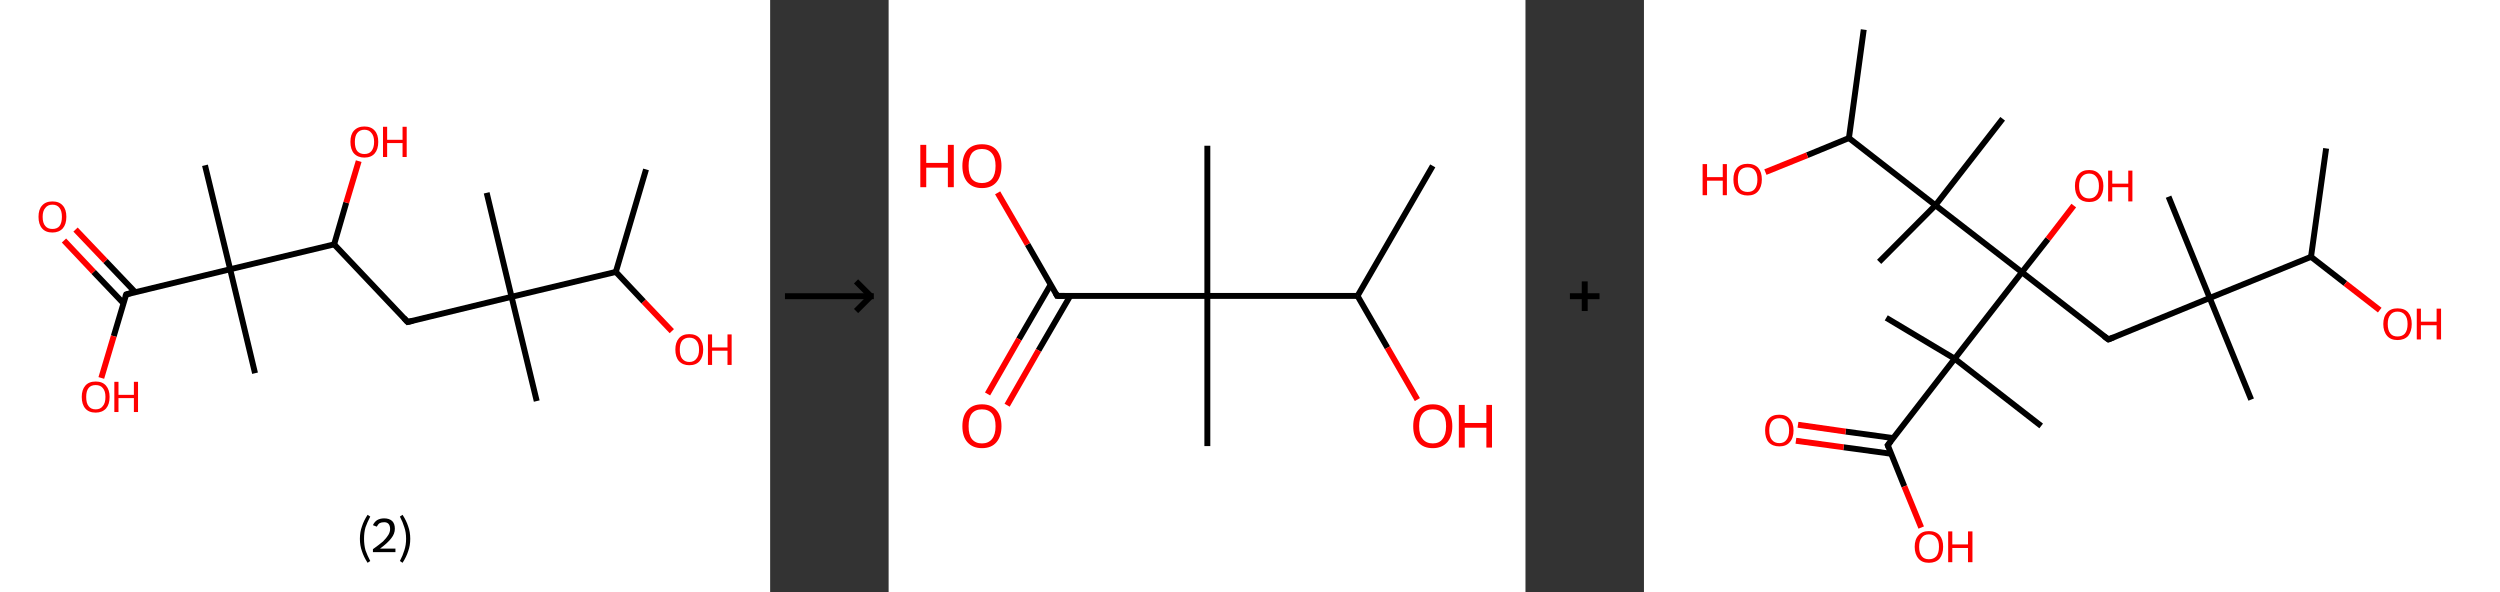 <?xml version='1.0' encoding='ASCII' standalone='yes'?>
<svg xmlns="http://www.w3.org/2000/svg" xmlns:xlink="http://www.w3.org/1999/xlink" version="1.1" width="844.0px" viewBox="0 0 844.0 200.0" height="200.0px">
  <rect x="0" y="0" width="844.0" height="200.0" fill="#333333" stroke="none"/>
  <g>
    <g transform="translate(0, 0) scale(1 1) "><!-- END OF HEADER -->
<rect style="opacity:1.0;fill:#FFFFFF;stroke:none" width="260.0" height="200.0" x="0.0" y="0.0"> </rect>
<path class="bond-0 atom-0 atom-1" d="M 218.1,57.2 L 207.9,91.8" style="fill:none;fill-rule:evenodd;stroke:#000000;stroke-width:2.0px;stroke-linecap:butt;stroke-linejoin:miter;stroke-opacity:1"/>
<path class="bond-1 atom-1 atom-2" d="M 207.9,91.8 L 217.3,101.8" style="fill:none;fill-rule:evenodd;stroke:#000000;stroke-width:2.0px;stroke-linecap:butt;stroke-linejoin:miter;stroke-opacity:1"/>
<path class="bond-1 atom-1 atom-2" d="M 217.3,101.8 L 226.8,111.8" style="fill:none;fill-rule:evenodd;stroke:#FF0000;stroke-width:2.0px;stroke-linecap:butt;stroke-linejoin:miter;stroke-opacity:1"/>
<path class="bond-2 atom-1 atom-3" d="M 207.9,91.8 L 172.7,100.2" style="fill:none;fill-rule:evenodd;stroke:#000000;stroke-width:2.0px;stroke-linecap:butt;stroke-linejoin:miter;stroke-opacity:1"/>
<path class="bond-3 atom-3 atom-4" d="M 172.7,100.2 L 181.2,135.4" style="fill:none;fill-rule:evenodd;stroke:#000000;stroke-width:2.0px;stroke-linecap:butt;stroke-linejoin:miter;stroke-opacity:1"/>
<path class="bond-4 atom-3 atom-5" d="M 172.7,100.2 L 164.3,65.1" style="fill:none;fill-rule:evenodd;stroke:#000000;stroke-width:2.0px;stroke-linecap:butt;stroke-linejoin:miter;stroke-opacity:1"/>
<path class="bond-5 atom-3 atom-6" d="M 172.7,100.2 L 137.6,108.7" style="fill:none;fill-rule:evenodd;stroke:#000000;stroke-width:2.0px;stroke-linecap:butt;stroke-linejoin:miter;stroke-opacity:1"/>
<path class="bond-6 atom-6 atom-7" d="M 137.6,108.7 L 112.8,82.5" style="fill:none;fill-rule:evenodd;stroke:#000000;stroke-width:2.0px;stroke-linecap:butt;stroke-linejoin:miter;stroke-opacity:1"/>
<path class="bond-7 atom-7 atom-8" d="M 112.8,82.5 L 116.9,68.4" style="fill:none;fill-rule:evenodd;stroke:#000000;stroke-width:2.0px;stroke-linecap:butt;stroke-linejoin:miter;stroke-opacity:1"/>
<path class="bond-7 atom-7 atom-8" d="M 116.9,68.4 L 121.1,54.4" style="fill:none;fill-rule:evenodd;stroke:#FF0000;stroke-width:2.0px;stroke-linecap:butt;stroke-linejoin:miter;stroke-opacity:1"/>
<path class="bond-8 atom-7 atom-9" d="M 112.8,82.5 L 77.7,90.9" style="fill:none;fill-rule:evenodd;stroke:#000000;stroke-width:2.0px;stroke-linecap:butt;stroke-linejoin:miter;stroke-opacity:1"/>
<path class="bond-9 atom-9 atom-10" d="M 77.7,90.9 L 86.1,126.0" style="fill:none;fill-rule:evenodd;stroke:#000000;stroke-width:2.0px;stroke-linecap:butt;stroke-linejoin:miter;stroke-opacity:1"/>
<path class="bond-10 atom-9 atom-11" d="M 77.7,90.9 L 69.2,55.8" style="fill:none;fill-rule:evenodd;stroke:#000000;stroke-width:2.0px;stroke-linecap:butt;stroke-linejoin:miter;stroke-opacity:1"/>
<path class="bond-11 atom-9 atom-12" d="M 77.7,90.9 L 42.6,99.4" style="fill:none;fill-rule:evenodd;stroke:#000000;stroke-width:2.0px;stroke-linecap:butt;stroke-linejoin:miter;stroke-opacity:1"/>
<path class="bond-12 atom-12 atom-13" d="M 45.6,98.6 L 35.6,88.1" style="fill:none;fill-rule:evenodd;stroke:#000000;stroke-width:2.0px;stroke-linecap:butt;stroke-linejoin:miter;stroke-opacity:1"/>
<path class="bond-12 atom-12 atom-13" d="M 35.6,88.1 L 25.5,77.5" style="fill:none;fill-rule:evenodd;stroke:#FF0000;stroke-width:2.0px;stroke-linecap:butt;stroke-linejoin:miter;stroke-opacity:1"/>
<path class="bond-12 atom-12 atom-13" d="M 41.7,102.4 L 31.6,91.8" style="fill:none;fill-rule:evenodd;stroke:#000000;stroke-width:2.0px;stroke-linecap:butt;stroke-linejoin:miter;stroke-opacity:1"/>
<path class="bond-12 atom-12 atom-13" d="M 31.6,91.8 L 21.6,81.2" style="fill:none;fill-rule:evenodd;stroke:#FF0000;stroke-width:2.0px;stroke-linecap:butt;stroke-linejoin:miter;stroke-opacity:1"/>
<path class="bond-13 atom-12 atom-14" d="M 42.6,99.4 L 38.4,113.5" style="fill:none;fill-rule:evenodd;stroke:#000000;stroke-width:2.0px;stroke-linecap:butt;stroke-linejoin:miter;stroke-opacity:1"/>
<path class="bond-13 atom-12 atom-14" d="M 38.4,113.5 L 34.2,127.6" style="fill:none;fill-rule:evenodd;stroke:#FF0000;stroke-width:2.0px;stroke-linecap:butt;stroke-linejoin:miter;stroke-opacity:1"/>
<path d="M 139.4,108.3 L 137.6,108.7 L 136.4,107.4" style="fill:none;stroke:#000000;stroke-width:2.0px;stroke-linecap:butt;stroke-linejoin:miter;stroke-opacity:1;"/>
<path d="M 44.3,98.9 L 42.6,99.4 L 42.3,100.1" style="fill:none;stroke:#000000;stroke-width:2.0px;stroke-linecap:butt;stroke-linejoin:miter;stroke-opacity:1;"/>
<path class="atom-2" d="M 228.0 118.0 Q 228.0 115.6, 229.2 114.2 Q 230.4 112.8, 232.7 112.8 Q 235.0 112.8, 236.2 114.2 Q 237.4 115.6, 237.4 118.0 Q 237.4 120.5, 236.2 121.9 Q 235.0 123.3, 232.7 123.3 Q 230.5 123.3, 229.2 121.9 Q 228.0 120.5, 228.0 118.0 M 232.7 122.2 Q 234.3 122.2, 235.1 121.1 Q 236.0 120.1, 236.0 118.0 Q 236.0 116.0, 235.1 115.0 Q 234.3 114.0, 232.7 114.0 Q 231.2 114.0, 230.3 115.0 Q 229.5 116.0, 229.5 118.0 Q 229.5 120.1, 230.3 121.1 Q 231.2 122.2, 232.7 122.2 " fill="#FF0000"/>
<path class="atom-2" d="M 239.0 112.9 L 240.4 112.9 L 240.4 117.3 L 245.6 117.3 L 245.6 112.9 L 247.0 112.9 L 247.0 123.2 L 245.6 123.2 L 245.6 118.4 L 240.4 118.4 L 240.4 123.2 L 239.0 123.2 L 239.0 112.9 " fill="#FF0000"/>
<path class="atom-8" d="M 118.3 47.9 Q 118.3 45.4, 119.5 44.1 Q 120.8 42.7, 123.0 42.7 Q 125.3 42.7, 126.5 44.1 Q 127.7 45.4, 127.7 47.9 Q 127.7 50.4, 126.5 51.8 Q 125.3 53.2, 123.0 53.2 Q 120.8 53.2, 119.5 51.8 Q 118.3 50.4, 118.3 47.9 M 123.0 52.0 Q 124.6 52.0, 125.4 51.0 Q 126.3 49.9, 126.3 47.9 Q 126.3 45.9, 125.4 44.9 Q 124.6 43.8, 123.0 43.8 Q 121.5 43.8, 120.6 44.9 Q 119.8 45.9, 119.8 47.9 Q 119.8 50.0, 120.6 51.0 Q 121.5 52.0, 123.0 52.0 " fill="#FF0000"/>
<path class="atom-8" d="M 129.3 42.8 L 130.7 42.8 L 130.7 47.2 L 135.9 47.2 L 135.9 42.8 L 137.3 42.8 L 137.3 53.0 L 135.9 53.0 L 135.9 48.3 L 130.7 48.3 L 130.7 53.0 L 129.3 53.0 L 129.3 42.8 " fill="#FF0000"/>
<path class="atom-13" d="M 13.0 73.2 Q 13.0 70.7, 14.2 69.4 Q 15.4 68.0, 17.7 68.0 Q 20.0 68.0, 21.2 69.4 Q 22.4 70.7, 22.4 73.2 Q 22.4 75.7, 21.2 77.1 Q 19.9 78.5, 17.7 78.5 Q 15.4 78.5, 14.2 77.1 Q 13.0 75.7, 13.0 73.2 M 17.7 77.3 Q 19.3 77.3, 20.1 76.3 Q 20.9 75.2, 20.9 73.2 Q 20.9 71.2, 20.1 70.2 Q 19.3 69.1, 17.7 69.1 Q 16.1 69.1, 15.3 70.2 Q 14.4 71.2, 14.4 73.2 Q 14.4 75.3, 15.3 76.3 Q 16.1 77.3, 17.7 77.3 " fill="#FF0000"/>
<path class="atom-14" d="M 27.6 134.0 Q 27.6 131.6, 28.8 130.2 Q 30.0 128.8, 32.3 128.8 Q 34.6 128.8, 35.8 130.2 Q 37.0 131.6, 37.0 134.0 Q 37.0 136.5, 35.8 137.9 Q 34.5 139.3, 32.3 139.3 Q 30.0 139.3, 28.8 137.9 Q 27.6 136.5, 27.6 134.0 M 32.3 138.2 Q 33.9 138.2, 34.7 137.1 Q 35.6 136.1, 35.6 134.0 Q 35.6 132.0, 34.7 131.0 Q 33.9 130.0, 32.3 130.0 Q 30.7 130.0, 29.9 131.0 Q 29.1 132.0, 29.1 134.0 Q 29.1 136.1, 29.9 137.1 Q 30.7 138.2, 32.3 138.2 " fill="#FF0000"/>
<path class="atom-14" d="M 38.6 128.9 L 40.0 128.9 L 40.0 133.3 L 45.2 133.3 L 45.2 128.9 L 46.6 128.9 L 46.6 139.1 L 45.2 139.1 L 45.2 134.4 L 40.0 134.4 L 40.0 139.1 L 38.6 139.1 L 38.6 128.9 " fill="#FF0000"/>
<path class="legend" d="M 121.5 181.9 Q 121.5 179.6, 122.2 177.7 Q 122.8 175.8, 124.1 173.8 L 125.0 174.4 Q 124.0 176.3, 123.4 178.0 Q 122.9 179.7, 122.9 181.9 Q 122.9 184.0, 123.4 185.8 Q 124.0 187.5, 125.0 189.4 L 124.1 190.0 Q 122.8 188.0, 122.2 186.1 Q 121.5 184.2, 121.5 181.9 " fill="#000000"/>
<path class="legend" d="M 125.9 177.3 Q 126.4 176.2, 127.3 175.6 Q 128.3 175.0, 129.7 175.0 Q 131.4 175.0, 132.4 175.9 Q 133.3 176.8, 133.3 178.5 Q 133.3 180.2, 132.1 181.7 Q 130.9 183.3, 128.3 185.2 L 133.5 185.2 L 133.5 186.4 L 125.9 186.4 L 125.9 185.4 Q 128.0 183.9, 129.3 182.8 Q 130.5 181.6, 131.1 180.6 Q 131.7 179.6, 131.7 178.6 Q 131.7 177.5, 131.2 176.9 Q 130.7 176.3, 129.7 176.3 Q 128.8 176.3, 128.2 176.6 Q 127.6 177.0, 127.2 177.8 L 125.9 177.3 " fill="#000000"/>
<path class="legend" d="M 138.5 181.9 Q 138.5 184.2, 137.8 186.1 Q 137.2 188.0, 135.9 190.0 L 135.0 189.4 Q 136.0 187.5, 136.5 185.8 Q 137.1 184.0, 137.1 181.9 Q 137.1 179.7, 136.5 178.0 Q 136.0 176.3, 135.0 174.4 L 135.9 173.8 Q 137.2 175.8, 137.8 177.7 Q 138.5 179.6, 138.5 181.9 " fill="#000000"/>
</g>
    <g transform="translate(260.0, 0) scale(1 1) "><line x1="5" y1="100" x2="35" y2="100" style="stroke:rgb(0,0,0);stroke-width:2"/>
  <line x1="34" y1="100" x2="29" y2="95" style="stroke:rgb(0,0,0);stroke-width:2"/>
  <line x1="34" y1="100" x2="29" y2="105" style="stroke:rgb(0,0,0);stroke-width:2"/>
</g>
    <g transform="translate(300.0, 0) scale(1 1) "><!-- END OF HEADER -->
<rect style="opacity:1.0;fill:#FFFFFF;stroke:none" width="215.0" height="200.0" x="0.0" y="0.0"> </rect>
<path class="bond-0 atom-0 atom-1" d="M 183.7,56.0 L 158.3,99.9" style="fill:none;fill-rule:evenodd;stroke:#000000;stroke-width:2.0px;stroke-linecap:butt;stroke-linejoin:miter;stroke-opacity:1"/>
<path class="bond-1 atom-1 atom-2" d="M 158.3,99.9 L 168.4,117.4" style="fill:none;fill-rule:evenodd;stroke:#000000;stroke-width:2.0px;stroke-linecap:butt;stroke-linejoin:miter;stroke-opacity:1"/>
<path class="bond-1 atom-1 atom-2" d="M 168.4,117.4 L 178.5,134.9" style="fill:none;fill-rule:evenodd;stroke:#FF0000;stroke-width:2.0px;stroke-linecap:butt;stroke-linejoin:miter;stroke-opacity:1"/>
<path class="bond-2 atom-1 atom-3" d="M 158.3,99.9 L 107.6,99.9" style="fill:none;fill-rule:evenodd;stroke:#000000;stroke-width:2.0px;stroke-linecap:butt;stroke-linejoin:miter;stroke-opacity:1"/>
<path class="bond-3 atom-3 atom-4" d="M 107.6,99.9 L 107.6,49.2" style="fill:none;fill-rule:evenodd;stroke:#000000;stroke-width:2.0px;stroke-linecap:butt;stroke-linejoin:miter;stroke-opacity:1"/>
<path class="bond-4 atom-3 atom-5" d="M 107.6,99.9 L 107.6,150.6" style="fill:none;fill-rule:evenodd;stroke:#000000;stroke-width:2.0px;stroke-linecap:butt;stroke-linejoin:miter;stroke-opacity:1"/>
<path class="bond-5 atom-3 atom-6" d="M 107.6,99.9 L 56.9,99.9" style="fill:none;fill-rule:evenodd;stroke:#000000;stroke-width:2.0px;stroke-linecap:butt;stroke-linejoin:miter;stroke-opacity:1"/>
<path class="bond-6 atom-6 atom-7" d="M 54.7,96.1 L 44.0,114.5" style="fill:none;fill-rule:evenodd;stroke:#000000;stroke-width:2.0px;stroke-linecap:butt;stroke-linejoin:miter;stroke-opacity:1"/>
<path class="bond-6 atom-6 atom-7" d="M 44.0,114.5 L 33.4,133.0" style="fill:none;fill-rule:evenodd;stroke:#FF0000;stroke-width:2.0px;stroke-linecap:butt;stroke-linejoin:miter;stroke-opacity:1"/>
<path class="bond-6 atom-6 atom-7" d="M 61.3,99.9 L 50.6,118.3" style="fill:none;fill-rule:evenodd;stroke:#000000;stroke-width:2.0px;stroke-linecap:butt;stroke-linejoin:miter;stroke-opacity:1"/>
<path class="bond-6 atom-6 atom-7" d="M 50.6,118.3 L 40.0,136.8" style="fill:none;fill-rule:evenodd;stroke:#FF0000;stroke-width:2.0px;stroke-linecap:butt;stroke-linejoin:miter;stroke-opacity:1"/>
<path class="bond-7 atom-6 atom-8" d="M 56.9,99.9 L 46.9,82.5" style="fill:none;fill-rule:evenodd;stroke:#000000;stroke-width:2.0px;stroke-linecap:butt;stroke-linejoin:miter;stroke-opacity:1"/>
<path class="bond-7 atom-6 atom-8" d="M 46.9,82.5 L 36.8,65.1" style="fill:none;fill-rule:evenodd;stroke:#FF0000;stroke-width:2.0px;stroke-linecap:butt;stroke-linejoin:miter;stroke-opacity:1"/>
<path d="M 59.4,99.9 L 56.9,99.9 L 56.4,99.0" style="fill:none;stroke:#000000;stroke-width:2.0px;stroke-linecap:butt;stroke-linejoin:miter;stroke-opacity:1;"/>
<path class="atom-2" d="M 177.1 143.9 Q 177.1 140.4, 178.8 138.5 Q 180.5 136.5, 183.7 136.5 Q 186.9 136.5, 188.6 138.5 Q 190.3 140.4, 190.3 143.9 Q 190.3 147.3, 188.6 149.3 Q 186.8 151.3, 183.7 151.3 Q 180.5 151.3, 178.8 149.3 Q 177.1 147.4, 177.1 143.9 M 183.7 149.7 Q 185.9 149.7, 187.0 148.2 Q 188.2 146.7, 188.2 143.9 Q 188.2 141.0, 187.0 139.6 Q 185.9 138.2, 183.7 138.2 Q 181.5 138.2, 180.3 139.6 Q 179.1 141.0, 179.1 143.9 Q 179.1 146.8, 180.3 148.2 Q 181.5 149.7, 183.7 149.7 " fill="#FF0000"/>
<path class="atom-2" d="M 192.5 136.7 L 194.5 136.7 L 194.5 142.8 L 201.8 142.8 L 201.8 136.7 L 203.7 136.7 L 203.7 151.1 L 201.8 151.1 L 201.8 144.4 L 194.5 144.4 L 194.5 151.1 L 192.5 151.1 L 192.5 136.7 " fill="#FF0000"/>
<path class="atom-7" d="M 24.9 143.9 Q 24.9 140.4, 26.6 138.5 Q 28.3 136.5, 31.5 136.5 Q 34.7 136.5, 36.4 138.5 Q 38.1 140.4, 38.1 143.9 Q 38.1 147.3, 36.4 149.3 Q 34.7 151.3, 31.5 151.3 Q 28.4 151.3, 26.6 149.3 Q 24.9 147.4, 24.9 143.9 M 31.5 149.7 Q 33.7 149.7, 34.9 148.2 Q 36.1 146.7, 36.1 143.9 Q 36.1 141.0, 34.9 139.6 Q 33.7 138.2, 31.5 138.2 Q 29.3 138.2, 28.1 139.6 Q 27.0 141.0, 27.0 143.9 Q 27.0 146.8, 28.1 148.2 Q 29.3 149.7, 31.5 149.7 " fill="#FF0000"/>
<path class="atom-8" d="M 10.7 48.9 L 12.7 48.9 L 12.7 55.0 L 20.0 55.0 L 20.0 48.9 L 22.0 48.9 L 22.0 63.2 L 20.0 63.2 L 20.0 56.6 L 12.7 56.6 L 12.7 63.2 L 10.7 63.2 L 10.7 48.9 " fill="#FF0000"/>
<path class="atom-8" d="M 24.9 56.0 Q 24.9 52.6, 26.6 50.6 Q 28.3 48.7, 31.5 48.7 Q 34.7 48.7, 36.4 50.6 Q 38.1 52.6, 38.1 56.0 Q 38.1 59.5, 36.4 61.5 Q 34.7 63.5, 31.5 63.5 Q 28.4 63.5, 26.6 61.5 Q 24.9 59.5, 24.9 56.0 M 31.5 61.8 Q 33.7 61.8, 34.9 60.4 Q 36.1 58.9, 36.1 56.0 Q 36.1 53.2, 34.9 51.8 Q 33.7 50.3, 31.5 50.3 Q 29.3 50.3, 28.1 51.7 Q 27.0 53.2, 27.0 56.0 Q 27.0 58.9, 28.1 60.4 Q 29.3 61.8, 31.5 61.8 " fill="#FF0000"/>
</g>
    <g transform="translate(515.0, 0) scale(1 1) "><line x1="15" y1="100" x2="25" y2="100" style="stroke:rgb(0,0,0);stroke-width:2"/>
  <line x1="20" y1="95" x2="20" y2="105" style="stroke:rgb(0,0,0);stroke-width:2"/>
</g>
    <g transform="translate(555.0, 0) scale(1 1) "><!-- END OF HEADER -->
<rect style="opacity:1.0;fill:#FFFFFF;stroke:none" width="289.0" height="200.0" x="0.0" y="0.0"> </rect>
<path class="bond-0 atom-0 atom-1" d="M 230.3,50.1 L 225.2,86.7" style="fill:none;fill-rule:evenodd;stroke:#000000;stroke-width:2.0px;stroke-linecap:butt;stroke-linejoin:miter;stroke-opacity:1"/>
<path class="bond-1 atom-1 atom-2" d="M 225.2,86.7 L 236.8,95.7" style="fill:none;fill-rule:evenodd;stroke:#000000;stroke-width:2.0px;stroke-linecap:butt;stroke-linejoin:miter;stroke-opacity:1"/>
<path class="bond-1 atom-1 atom-2" d="M 236.8,95.7 L 248.4,104.7" style="fill:none;fill-rule:evenodd;stroke:#FF0000;stroke-width:2.0px;stroke-linecap:butt;stroke-linejoin:miter;stroke-opacity:1"/>
<path class="bond-2 atom-1 atom-3" d="M 225.2,86.7 L 191.0,100.6" style="fill:none;fill-rule:evenodd;stroke:#000000;stroke-width:2.0px;stroke-linecap:butt;stroke-linejoin:miter;stroke-opacity:1"/>
<path class="bond-3 atom-3 atom-4" d="M 191.0,100.6 L 205.0,134.9" style="fill:none;fill-rule:evenodd;stroke:#000000;stroke-width:2.0px;stroke-linecap:butt;stroke-linejoin:miter;stroke-opacity:1"/>
<path class="bond-4 atom-3 atom-5" d="M 191.0,100.6 L 177.1,66.4" style="fill:none;fill-rule:evenodd;stroke:#000000;stroke-width:2.0px;stroke-linecap:butt;stroke-linejoin:miter;stroke-opacity:1"/>
<path class="bond-5 atom-3 atom-6" d="M 191.0,100.6 L 156.8,114.6" style="fill:none;fill-rule:evenodd;stroke:#000000;stroke-width:2.0px;stroke-linecap:butt;stroke-linejoin:miter;stroke-opacity:1"/>
<path class="bond-6 atom-6 atom-7" d="M 156.8,114.6 L 127.6,91.9" style="fill:none;fill-rule:evenodd;stroke:#000000;stroke-width:2.0px;stroke-linecap:butt;stroke-linejoin:miter;stroke-opacity:1"/>
<path class="bond-7 atom-7 atom-8" d="M 127.6,91.9 L 136.4,80.7" style="fill:none;fill-rule:evenodd;stroke:#000000;stroke-width:2.0px;stroke-linecap:butt;stroke-linejoin:miter;stroke-opacity:1"/>
<path class="bond-7 atom-7 atom-8" d="M 136.4,80.7 L 145.1,69.4" style="fill:none;fill-rule:evenodd;stroke:#FF0000;stroke-width:2.0px;stroke-linecap:butt;stroke-linejoin:miter;stroke-opacity:1"/>
<path class="bond-8 atom-7 atom-9" d="M 127.6,91.9 L 104.9,121.1" style="fill:none;fill-rule:evenodd;stroke:#000000;stroke-width:2.0px;stroke-linecap:butt;stroke-linejoin:miter;stroke-opacity:1"/>
<path class="bond-9 atom-9 atom-10" d="M 104.9,121.1 L 134.1,143.8" style="fill:none;fill-rule:evenodd;stroke:#000000;stroke-width:2.0px;stroke-linecap:butt;stroke-linejoin:miter;stroke-opacity:1"/>
<path class="bond-10 atom-9 atom-11" d="M 104.9,121.1 L 81.8,107.3" style="fill:none;fill-rule:evenodd;stroke:#000000;stroke-width:2.0px;stroke-linecap:butt;stroke-linejoin:miter;stroke-opacity:1"/>
<path class="bond-11 atom-9 atom-12" d="M 104.9,121.1 L 82.3,150.3" style="fill:none;fill-rule:evenodd;stroke:#000000;stroke-width:2.0px;stroke-linecap:butt;stroke-linejoin:miter;stroke-opacity:1"/>
<path class="bond-12 atom-12 atom-13" d="M 84.2,147.9 L 68.1,145.7" style="fill:none;fill-rule:evenodd;stroke:#000000;stroke-width:2.0px;stroke-linecap:butt;stroke-linejoin:miter;stroke-opacity:1"/>
<path class="bond-12 atom-12 atom-13" d="M 68.1,145.7 L 52.0,143.4" style="fill:none;fill-rule:evenodd;stroke:#FF0000;stroke-width:2.0px;stroke-linecap:butt;stroke-linejoin:miter;stroke-opacity:1"/>
<path class="bond-12 atom-12 atom-13" d="M 83.5,153.2 L 67.4,151.0" style="fill:none;fill-rule:evenodd;stroke:#000000;stroke-width:2.0px;stroke-linecap:butt;stroke-linejoin:miter;stroke-opacity:1"/>
<path class="bond-12 atom-12 atom-13" d="M 67.4,151.0 L 51.3,148.8" style="fill:none;fill-rule:evenodd;stroke:#FF0000;stroke-width:2.0px;stroke-linecap:butt;stroke-linejoin:miter;stroke-opacity:1"/>
<path class="bond-13 atom-12 atom-14" d="M 82.3,150.3 L 87.9,164.2" style="fill:none;fill-rule:evenodd;stroke:#000000;stroke-width:2.0px;stroke-linecap:butt;stroke-linejoin:miter;stroke-opacity:1"/>
<path class="bond-13 atom-12 atom-14" d="M 87.9,164.2 L 93.6,178.1" style="fill:none;fill-rule:evenodd;stroke:#FF0000;stroke-width:2.0px;stroke-linecap:butt;stroke-linejoin:miter;stroke-opacity:1"/>
<path class="bond-14 atom-7 atom-15" d="M 127.6,91.9 L 98.4,69.3" style="fill:none;fill-rule:evenodd;stroke:#000000;stroke-width:2.0px;stroke-linecap:butt;stroke-linejoin:miter;stroke-opacity:1"/>
<path class="bond-15 atom-15 atom-16" d="M 98.4,69.3 L 121.1,40.1" style="fill:none;fill-rule:evenodd;stroke:#000000;stroke-width:2.0px;stroke-linecap:butt;stroke-linejoin:miter;stroke-opacity:1"/>
<path class="bond-16 atom-15 atom-17" d="M 98.4,69.3 L 79.4,88.4" style="fill:none;fill-rule:evenodd;stroke:#000000;stroke-width:2.0px;stroke-linecap:butt;stroke-linejoin:miter;stroke-opacity:1"/>
<path class="bond-17 atom-15 atom-18" d="M 98.4,69.3 L 69.2,46.6" style="fill:none;fill-rule:evenodd;stroke:#000000;stroke-width:2.0px;stroke-linecap:butt;stroke-linejoin:miter;stroke-opacity:1"/>
<path class="bond-18 atom-18 atom-19" d="M 69.2,46.6 L 74.2,10.0" style="fill:none;fill-rule:evenodd;stroke:#000000;stroke-width:2.0px;stroke-linecap:butt;stroke-linejoin:miter;stroke-opacity:1"/>
<path class="bond-19 atom-18 atom-20" d="M 69.2,46.6 L 55.1,52.4" style="fill:none;fill-rule:evenodd;stroke:#000000;stroke-width:2.0px;stroke-linecap:butt;stroke-linejoin:miter;stroke-opacity:1"/>
<path class="bond-19 atom-18 atom-20" d="M 55.1,52.4 L 41.0,58.1" style="fill:none;fill-rule:evenodd;stroke:#FF0000;stroke-width:2.0px;stroke-linecap:butt;stroke-linejoin:miter;stroke-opacity:1"/>
<path d="M 158.5,113.9 L 156.8,114.6 L 155.3,113.5" style="fill:none;stroke:#000000;stroke-width:2.0px;stroke-linecap:butt;stroke-linejoin:miter;stroke-opacity:1;"/>
<path d="M 83.4,148.9 L 82.3,150.3 L 82.6,151.0" style="fill:none;stroke:#000000;stroke-width:2.0px;stroke-linecap:butt;stroke-linejoin:miter;stroke-opacity:1;"/>
<path class="atom-2" d="M 249.6 109.4 Q 249.6 106.9, 250.9 105.5 Q 252.1 104.1, 254.4 104.1 Q 256.8 104.1, 258.0 105.5 Q 259.2 106.9, 259.2 109.4 Q 259.2 111.9, 258.0 113.4 Q 256.7 114.8, 254.4 114.8 Q 252.1 114.8, 250.9 113.4 Q 249.6 111.9, 249.6 109.4 M 254.4 113.6 Q 256.0 113.6, 256.9 112.6 Q 257.8 111.5, 257.8 109.4 Q 257.8 107.3, 256.9 106.3 Q 256.0 105.2, 254.4 105.2 Q 252.8 105.2, 252.0 106.3 Q 251.1 107.3, 251.1 109.4 Q 251.1 111.5, 252.0 112.6 Q 252.8 113.6, 254.4 113.6 " fill="#FF0000"/>
<path class="atom-2" d="M 260.9 104.2 L 262.3 104.2 L 262.3 108.6 L 267.6 108.6 L 267.6 104.2 L 269.1 104.2 L 269.1 114.6 L 267.6 114.6 L 267.6 109.8 L 262.3 109.8 L 262.3 114.6 L 260.9 114.6 L 260.9 104.2 " fill="#FF0000"/>
<path class="atom-8" d="M 145.5 62.8 Q 145.5 60.3, 146.7 58.9 Q 147.9 57.4, 150.3 57.4 Q 152.6 57.4, 153.8 58.9 Q 155.1 60.3, 155.1 62.8 Q 155.1 65.3, 153.8 66.8 Q 152.6 68.2, 150.3 68.2 Q 148.0 68.2, 146.7 66.8 Q 145.5 65.3, 145.5 62.8 M 150.3 67.0 Q 151.9 67.0, 152.7 65.9 Q 153.6 64.9, 153.6 62.8 Q 153.6 60.7, 152.7 59.7 Q 151.9 58.6, 150.3 58.6 Q 148.7 58.6, 147.8 59.7 Q 146.9 60.7, 146.9 62.8 Q 146.9 64.9, 147.8 65.9 Q 148.7 67.0, 150.3 67.0 " fill="#FF0000"/>
<path class="atom-8" d="M 156.7 57.6 L 158.1 57.6 L 158.1 62.0 L 163.5 62.0 L 163.5 57.6 L 164.9 57.6 L 164.9 68.0 L 163.5 68.0 L 163.5 63.2 L 158.1 63.2 L 158.1 68.0 L 156.7 68.0 L 156.7 57.6 " fill="#FF0000"/>
<path class="atom-13" d="M 40.9 145.3 Q 40.9 142.8, 42.1 141.4 Q 43.3 140.0, 45.7 140.0 Q 48.0 140.0, 49.2 141.4 Q 50.5 142.8, 50.5 145.3 Q 50.5 147.9, 49.2 149.3 Q 48.0 150.7, 45.7 150.7 Q 43.4 150.7, 42.1 149.3 Q 40.9 147.9, 40.9 145.3 M 45.7 149.6 Q 47.3 149.6, 48.1 148.5 Q 49.0 147.4, 49.0 145.3 Q 49.0 143.3, 48.1 142.2 Q 47.3 141.2, 45.7 141.2 Q 44.1 141.2, 43.2 142.2 Q 42.3 143.3, 42.3 145.3 Q 42.3 147.4, 43.2 148.5 Q 44.1 149.6, 45.7 149.6 " fill="#FF0000"/>
<path class="atom-14" d="M 91.4 184.6 Q 91.4 182.1, 92.7 180.7 Q 93.9 179.3, 96.2 179.3 Q 98.5 179.3, 99.8 180.7 Q 101.0 182.1, 101.0 184.6 Q 101.0 187.1, 99.8 188.6 Q 98.5 190.0, 96.2 190.0 Q 93.9 190.0, 92.7 188.6 Q 91.4 187.1, 91.4 184.6 M 96.2 188.8 Q 97.8 188.8, 98.7 187.8 Q 99.6 186.7, 99.6 184.6 Q 99.6 182.5, 98.7 181.5 Q 97.8 180.4, 96.2 180.4 Q 94.6 180.4, 93.8 181.5 Q 92.9 182.5, 92.9 184.6 Q 92.9 186.7, 93.8 187.8 Q 94.6 188.8, 96.2 188.8 " fill="#FF0000"/>
<path class="atom-14" d="M 102.7 179.4 L 104.1 179.4 L 104.1 183.8 L 109.4 183.8 L 109.4 179.4 L 110.9 179.4 L 110.9 189.8 L 109.4 189.8 L 109.4 185.0 L 104.1 185.0 L 104.1 189.8 L 102.7 189.8 L 102.7 179.4 " fill="#FF0000"/>
<path class="atom-20" d="M 19.8 55.4 L 21.3 55.4 L 21.3 59.8 L 26.6 59.8 L 26.6 55.4 L 28.0 55.4 L 28.0 65.9 L 26.6 65.9 L 26.6 61.0 L 21.3 61.0 L 21.3 65.9 L 19.8 65.9 L 19.8 55.4 " fill="#FF0000"/>
<path class="atom-20" d="M 30.2 60.6 Q 30.2 58.1, 31.4 56.7 Q 32.7 55.3, 35.0 55.3 Q 37.3 55.3, 38.6 56.7 Q 39.8 58.1, 39.8 60.6 Q 39.8 63.1, 38.5 64.6 Q 37.3 66.0, 35.0 66.0 Q 32.7 66.0, 31.4 64.6 Q 30.2 63.2, 30.2 60.6 M 35.0 64.8 Q 36.6 64.8, 37.4 63.8 Q 38.3 62.7, 38.3 60.6 Q 38.3 58.5, 37.4 57.5 Q 36.6 56.5, 35.0 56.5 Q 33.4 56.5, 32.5 57.5 Q 31.7 58.5, 31.7 60.6 Q 31.7 62.7, 32.5 63.8 Q 33.4 64.8, 35.0 64.8 " fill="#FF0000"/>
</g>
  </g>
</svg>
